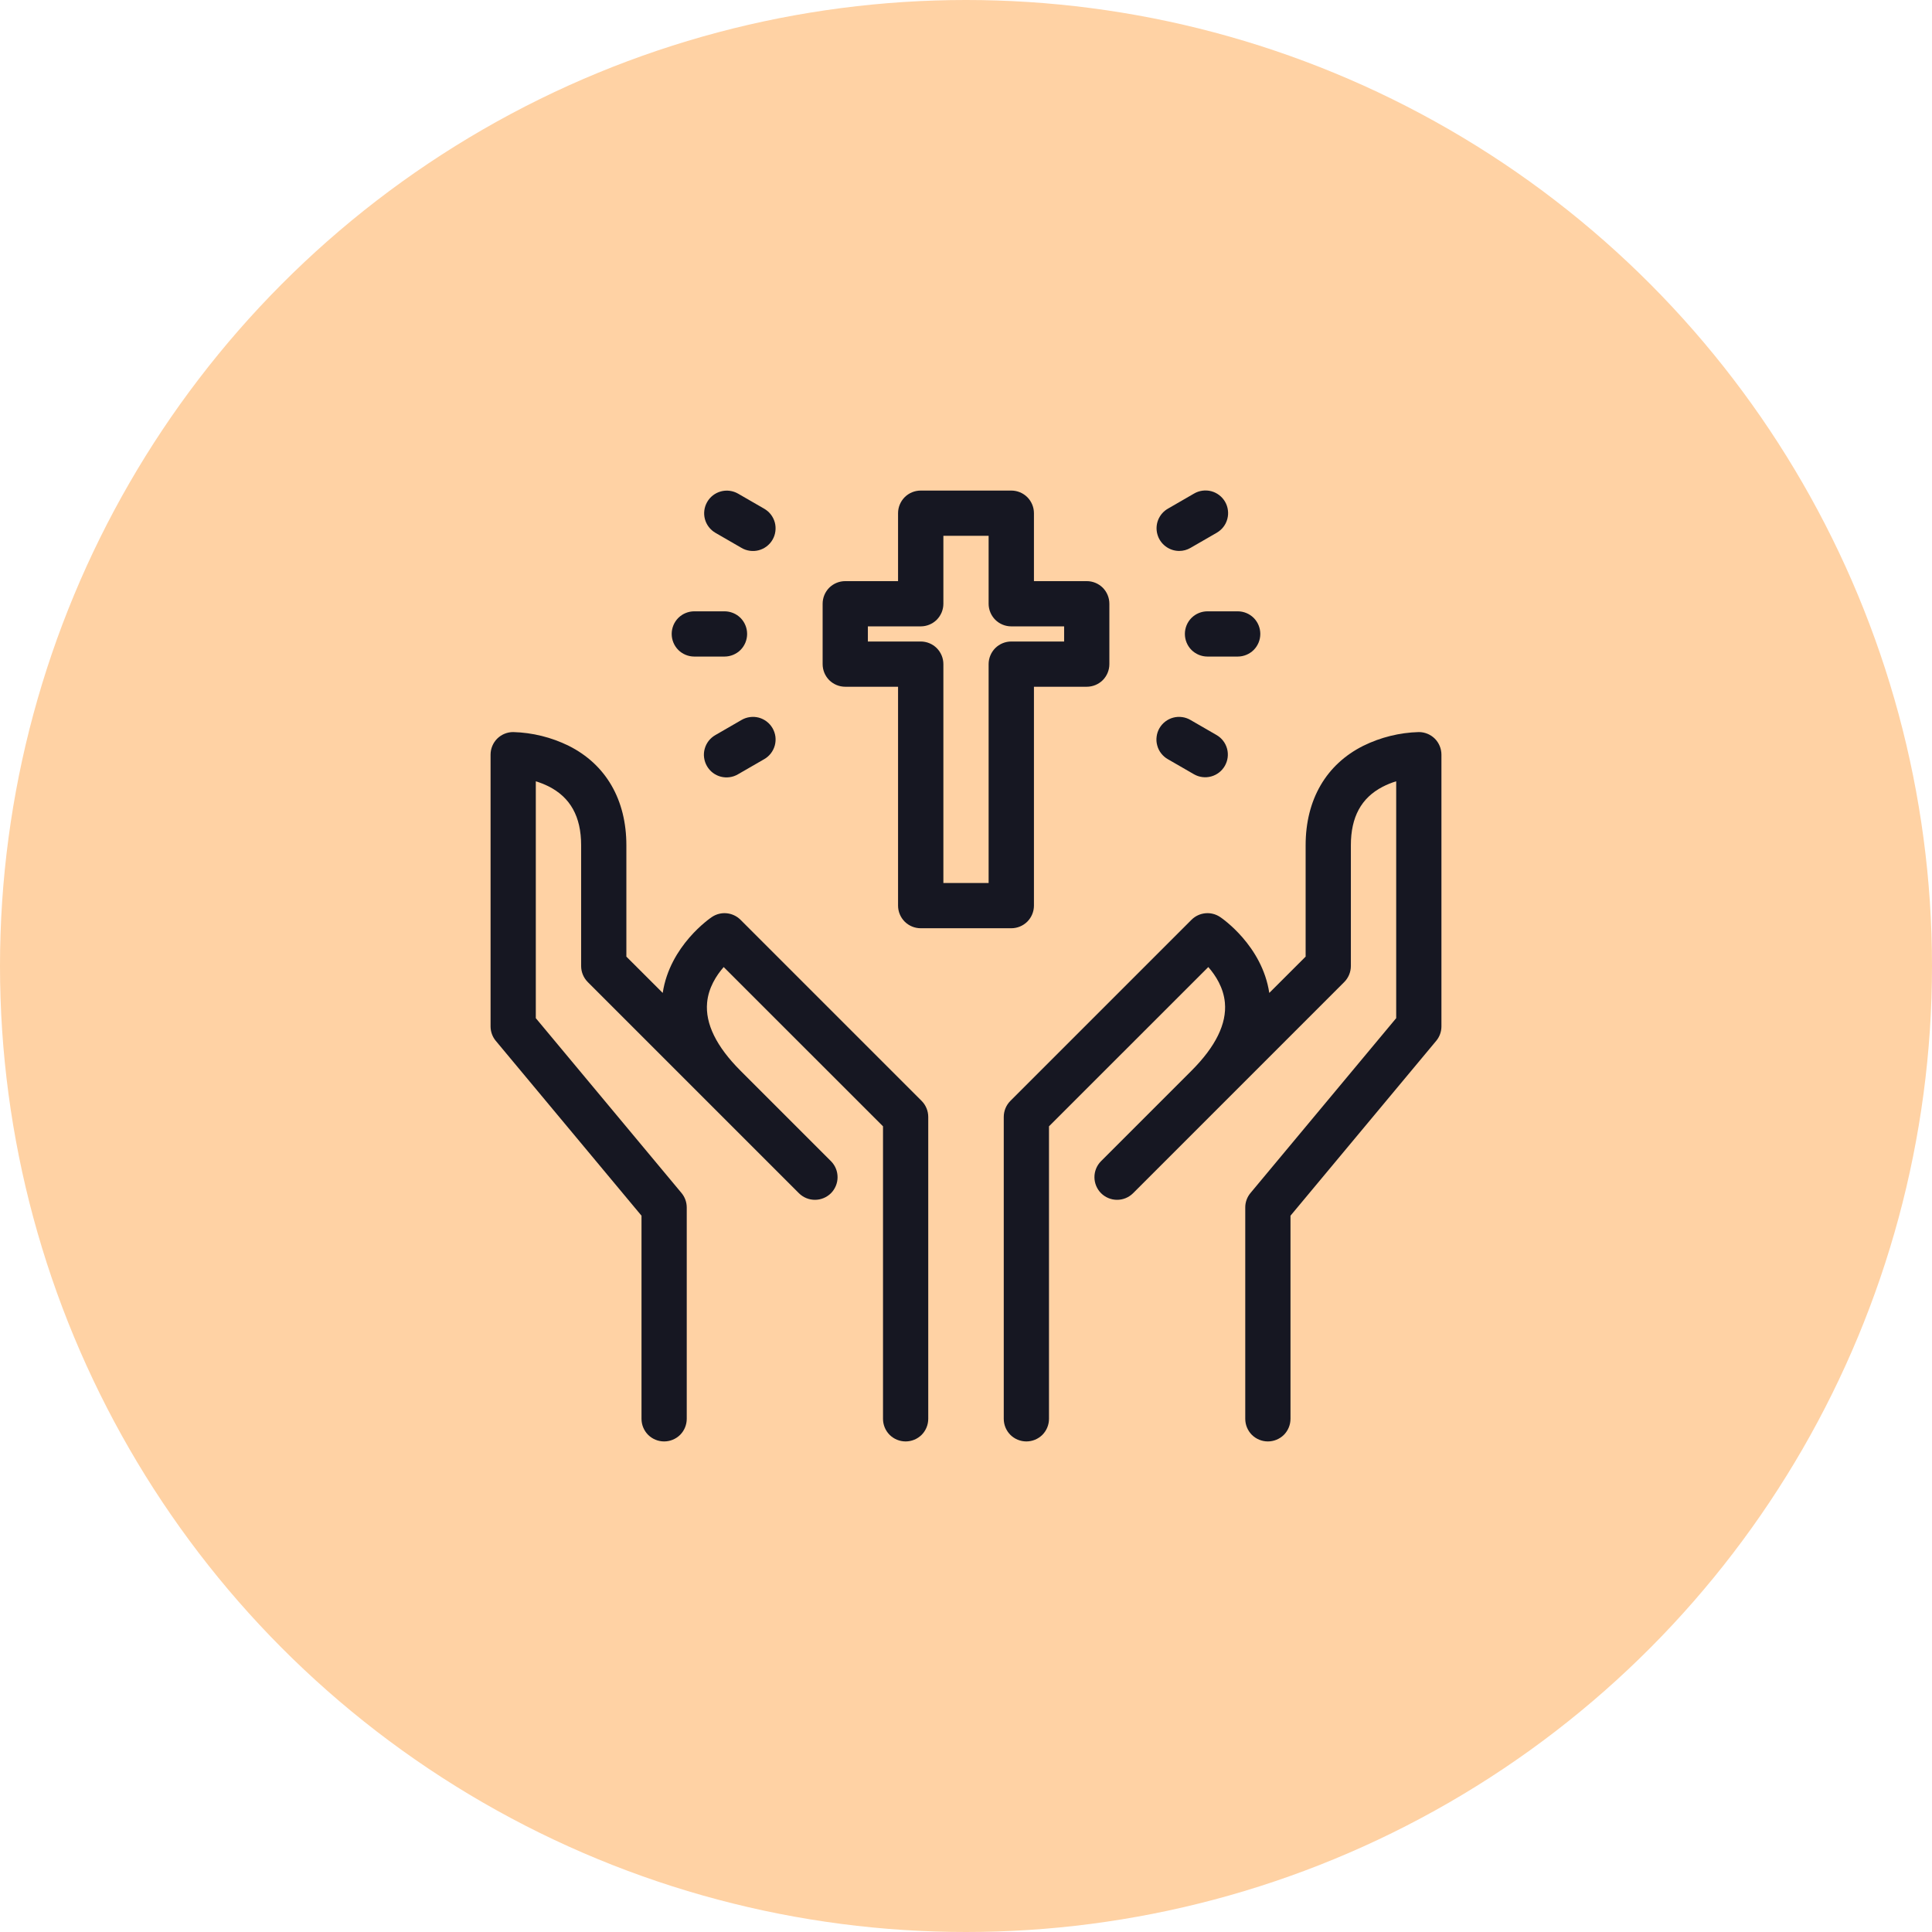 <svg width="48" height="48" viewBox="0 0 48 48" fill="none" xmlns="http://www.w3.org/2000/svg">
<circle cx="24" cy="24" r="24" fill="#FFD2A4"/>
<g clip-path="url(#clip0_102_684)">
<path d="M35.25 18.188C34.772 18.201 34.303 18.317 33.873 18.528C32.947 18.991 32.438 19.869 32.438 21V23.767L31.535 24.669C31.357 23.492 30.356 22.811 30.312 22.782C30.204 22.71 30.074 22.677 29.945 22.69C29.815 22.703 29.694 22.76 29.602 22.852L25.102 27.352C24.997 27.458 24.938 27.601 24.938 27.75V35.25C24.938 35.399 24.997 35.542 25.102 35.648C25.208 35.753 25.351 35.812 25.5 35.812C25.649 35.812 25.792 35.753 25.898 35.648C26.003 35.542 26.062 35.399 26.062 35.25V27.983L30.02 24.026C30.202 24.234 30.398 24.539 30.432 24.91C30.481 25.434 30.201 26.003 29.602 26.602L27.352 28.852C27.248 28.958 27.19 29.101 27.191 29.249C27.192 29.397 27.251 29.54 27.356 29.645C27.461 29.749 27.603 29.809 27.751 29.809C27.9 29.81 28.042 29.752 28.148 29.648L30.398 27.398L33.398 24.398C33.503 24.292 33.562 24.149 33.562 24V21C33.562 20.3 33.819 19.825 34.348 19.549C34.457 19.493 34.57 19.446 34.688 19.411V25.296L31.068 29.64C30.984 29.741 30.937 29.868 30.938 30V35.25C30.938 35.399 30.997 35.542 31.102 35.648C31.208 35.753 31.351 35.812 31.5 35.812C31.649 35.812 31.792 35.753 31.898 35.648C32.003 35.542 32.062 35.399 32.062 35.25V30.204L35.682 25.86C35.766 25.759 35.812 25.632 35.812 25.5V18.75C35.812 18.601 35.753 18.458 35.648 18.352C35.542 18.247 35.399 18.188 35.25 18.188Z" fill="#161722"/>
<path d="M18.398 22.852C18.306 22.76 18.185 22.703 18.055 22.69C17.926 22.677 17.796 22.71 17.688 22.782C17.644 22.811 16.643 23.492 16.465 24.669L15.562 23.767V21C15.562 19.869 15.053 18.991 14.127 18.528C13.697 18.317 13.228 18.201 12.75 18.188C12.601 18.188 12.458 18.247 12.352 18.352C12.247 18.458 12.188 18.601 12.188 18.75V25.5C12.188 25.632 12.234 25.759 12.318 25.86L15.938 30.204V35.25C15.938 35.399 15.997 35.542 16.102 35.648C16.208 35.753 16.351 35.812 16.5 35.812C16.649 35.812 16.792 35.753 16.898 35.648C17.003 35.542 17.062 35.399 17.062 35.25V30C17.062 29.868 17.016 29.741 16.932 29.64L13.312 25.296V19.411C13.419 19.444 13.523 19.485 13.623 19.534C14.171 19.808 14.438 20.288 14.438 21V24C14.438 24.149 14.497 24.292 14.602 24.398L17.602 27.398L19.852 29.648C19.958 29.752 20.101 29.81 20.249 29.809C20.397 29.809 20.54 29.749 20.645 29.645C20.749 29.54 20.809 29.397 20.809 29.249C20.81 29.101 20.752 28.958 20.648 28.852L18.398 26.602C17.799 26.003 17.519 25.434 17.568 24.91C17.602 24.539 17.798 24.234 17.98 24.026L21.938 27.983V35.25C21.938 35.399 21.997 35.542 22.102 35.648C22.208 35.753 22.351 35.812 22.5 35.812C22.649 35.812 22.792 35.753 22.898 35.648C23.003 35.542 23.062 35.399 23.062 35.25V27.75C23.062 27.601 23.003 27.458 22.898 27.352L18.398 22.852Z" fill="#161722"/>
<path d="M21 17.062H22.312V22.5C22.312 22.649 22.372 22.792 22.477 22.898C22.583 23.003 22.726 23.062 22.875 23.062H25.125C25.274 23.062 25.417 23.003 25.523 22.898C25.628 22.792 25.688 22.649 25.688 22.5V17.062H27C27.149 17.062 27.292 17.003 27.398 16.898C27.503 16.792 27.562 16.649 27.562 16.5V15C27.562 14.851 27.503 14.708 27.398 14.602C27.292 14.497 27.149 14.438 27 14.438H25.688V12.75C25.688 12.601 25.628 12.458 25.523 12.352C25.417 12.247 25.274 12.188 25.125 12.188H22.875C22.726 12.188 22.583 12.247 22.477 12.352C22.372 12.458 22.312 12.601 22.312 12.75V14.438H21C20.851 14.438 20.708 14.497 20.602 14.602C20.497 14.708 20.438 14.851 20.438 15V16.5C20.438 16.649 20.497 16.792 20.602 16.898C20.708 17.003 20.851 17.062 21 17.062ZM21.562 15.562H22.875C23.024 15.562 23.167 15.503 23.273 15.398C23.378 15.292 23.438 15.149 23.438 15V13.312H24.562V15C24.562 15.149 24.622 15.292 24.727 15.398C24.833 15.503 24.976 15.562 25.125 15.562H26.438V15.938H25.125C24.976 15.938 24.833 15.997 24.727 16.102C24.622 16.208 24.562 16.351 24.562 16.5V21.938H23.438V16.5C23.438 16.351 23.378 16.208 23.273 16.102C23.167 15.997 23.024 15.938 22.875 15.938H21.562V15.562Z" fill="#161722"/>
<path d="M29.438 15.75C29.438 15.899 29.497 16.042 29.602 16.148C29.708 16.253 29.851 16.312 30 16.312H30.75C30.899 16.312 31.042 16.253 31.148 16.148C31.253 16.042 31.312 15.899 31.312 15.75C31.312 15.601 31.253 15.458 31.148 15.352C31.042 15.247 30.899 15.188 30.75 15.188H30C29.851 15.188 29.708 15.247 29.602 15.352C29.497 15.458 29.438 15.601 29.438 15.75Z" fill="#161722"/>
<path d="M29.297 13.688C29.396 13.688 29.493 13.662 29.578 13.612L30.228 13.237C30.292 13.2 30.349 13.151 30.394 13.093C30.44 13.034 30.473 12.967 30.492 12.896C30.512 12.824 30.517 12.749 30.507 12.676C30.498 12.602 30.474 12.531 30.437 12.467C30.4 12.403 30.35 12.346 30.291 12.301C30.232 12.256 30.165 12.223 30.093 12.204C30.022 12.185 29.947 12.181 29.873 12.191C29.8 12.201 29.729 12.225 29.665 12.263L29.016 12.638C28.908 12.7 28.825 12.795 28.777 12.91C28.73 13.024 28.721 13.151 28.754 13.271C28.786 13.39 28.856 13.496 28.955 13.571C29.053 13.647 29.173 13.688 29.297 13.688Z" fill="#161722"/>
<path d="M29.015 18.862L29.665 19.237C29.794 19.311 29.947 19.33 30.09 19.291C30.234 19.252 30.356 19.158 30.43 19.029C30.504 18.901 30.525 18.748 30.487 18.604C30.449 18.461 30.356 18.338 30.227 18.263L29.578 17.888C29.514 17.85 29.443 17.826 29.37 17.816C29.296 17.806 29.221 17.81 29.15 17.829C29.078 17.848 29.011 17.881 28.952 17.926C28.893 17.971 28.843 18.028 28.806 18.092C28.769 18.156 28.745 18.227 28.736 18.301C28.726 18.374 28.731 18.449 28.751 18.52C28.77 18.592 28.803 18.659 28.849 18.718C28.894 18.776 28.951 18.826 29.015 18.862Z" fill="#161722"/>
<path d="M17.25 16.312H18C18.149 16.312 18.292 16.253 18.398 16.148C18.503 16.042 18.562 15.899 18.562 15.75C18.562 15.601 18.503 15.458 18.398 15.352C18.292 15.247 18.149 15.188 18 15.188H17.25C17.101 15.188 16.958 15.247 16.852 15.352C16.747 15.458 16.688 15.601 16.688 15.75C16.688 15.899 16.747 16.042 16.852 16.148C16.958 16.253 17.101 16.312 17.25 16.312Z" fill="#161722"/>
<path d="M17.773 13.237L18.422 13.612C18.486 13.65 18.557 13.674 18.63 13.684C18.704 13.694 18.779 13.69 18.85 13.671C18.922 13.652 18.989 13.619 19.048 13.574C19.107 13.529 19.157 13.473 19.194 13.408C19.231 13.344 19.255 13.273 19.264 13.2C19.274 13.126 19.269 13.051 19.25 12.98C19.23 12.908 19.197 12.841 19.151 12.782C19.106 12.724 19.049 12.675 18.985 12.638L18.335 12.263C18.206 12.19 18.053 12.17 17.91 12.209C17.766 12.248 17.644 12.342 17.57 12.471C17.496 12.599 17.475 12.752 17.513 12.896C17.551 13.039 17.645 13.162 17.773 13.237Z" fill="#161722"/>
<path d="M18.422 17.888L17.773 18.263C17.708 18.3 17.652 18.349 17.606 18.407C17.561 18.466 17.527 18.533 17.508 18.605C17.488 18.676 17.483 18.751 17.493 18.824C17.503 18.898 17.527 18.969 17.564 19.033C17.601 19.097 17.65 19.154 17.709 19.199C17.768 19.244 17.835 19.277 17.907 19.296C17.979 19.315 18.053 19.319 18.127 19.309C18.201 19.299 18.271 19.275 18.335 19.237L18.985 18.862C19.049 18.826 19.106 18.776 19.151 18.718C19.197 18.659 19.23 18.592 19.25 18.52C19.269 18.449 19.274 18.374 19.265 18.301C19.255 18.227 19.231 18.156 19.194 18.092C19.157 18.028 19.107 17.971 19.048 17.926C18.989 17.881 18.922 17.848 18.851 17.829C18.779 17.81 18.704 17.806 18.631 17.816C18.557 17.826 18.486 17.85 18.422 17.888Z" fill="#161722"/>
</g>
<defs>
<clipPath id="clip0_102_684">
<rect width="24" height="24" fill="white" transform="translate(12 12)"/>
</clipPath>
</defs>
</svg>
